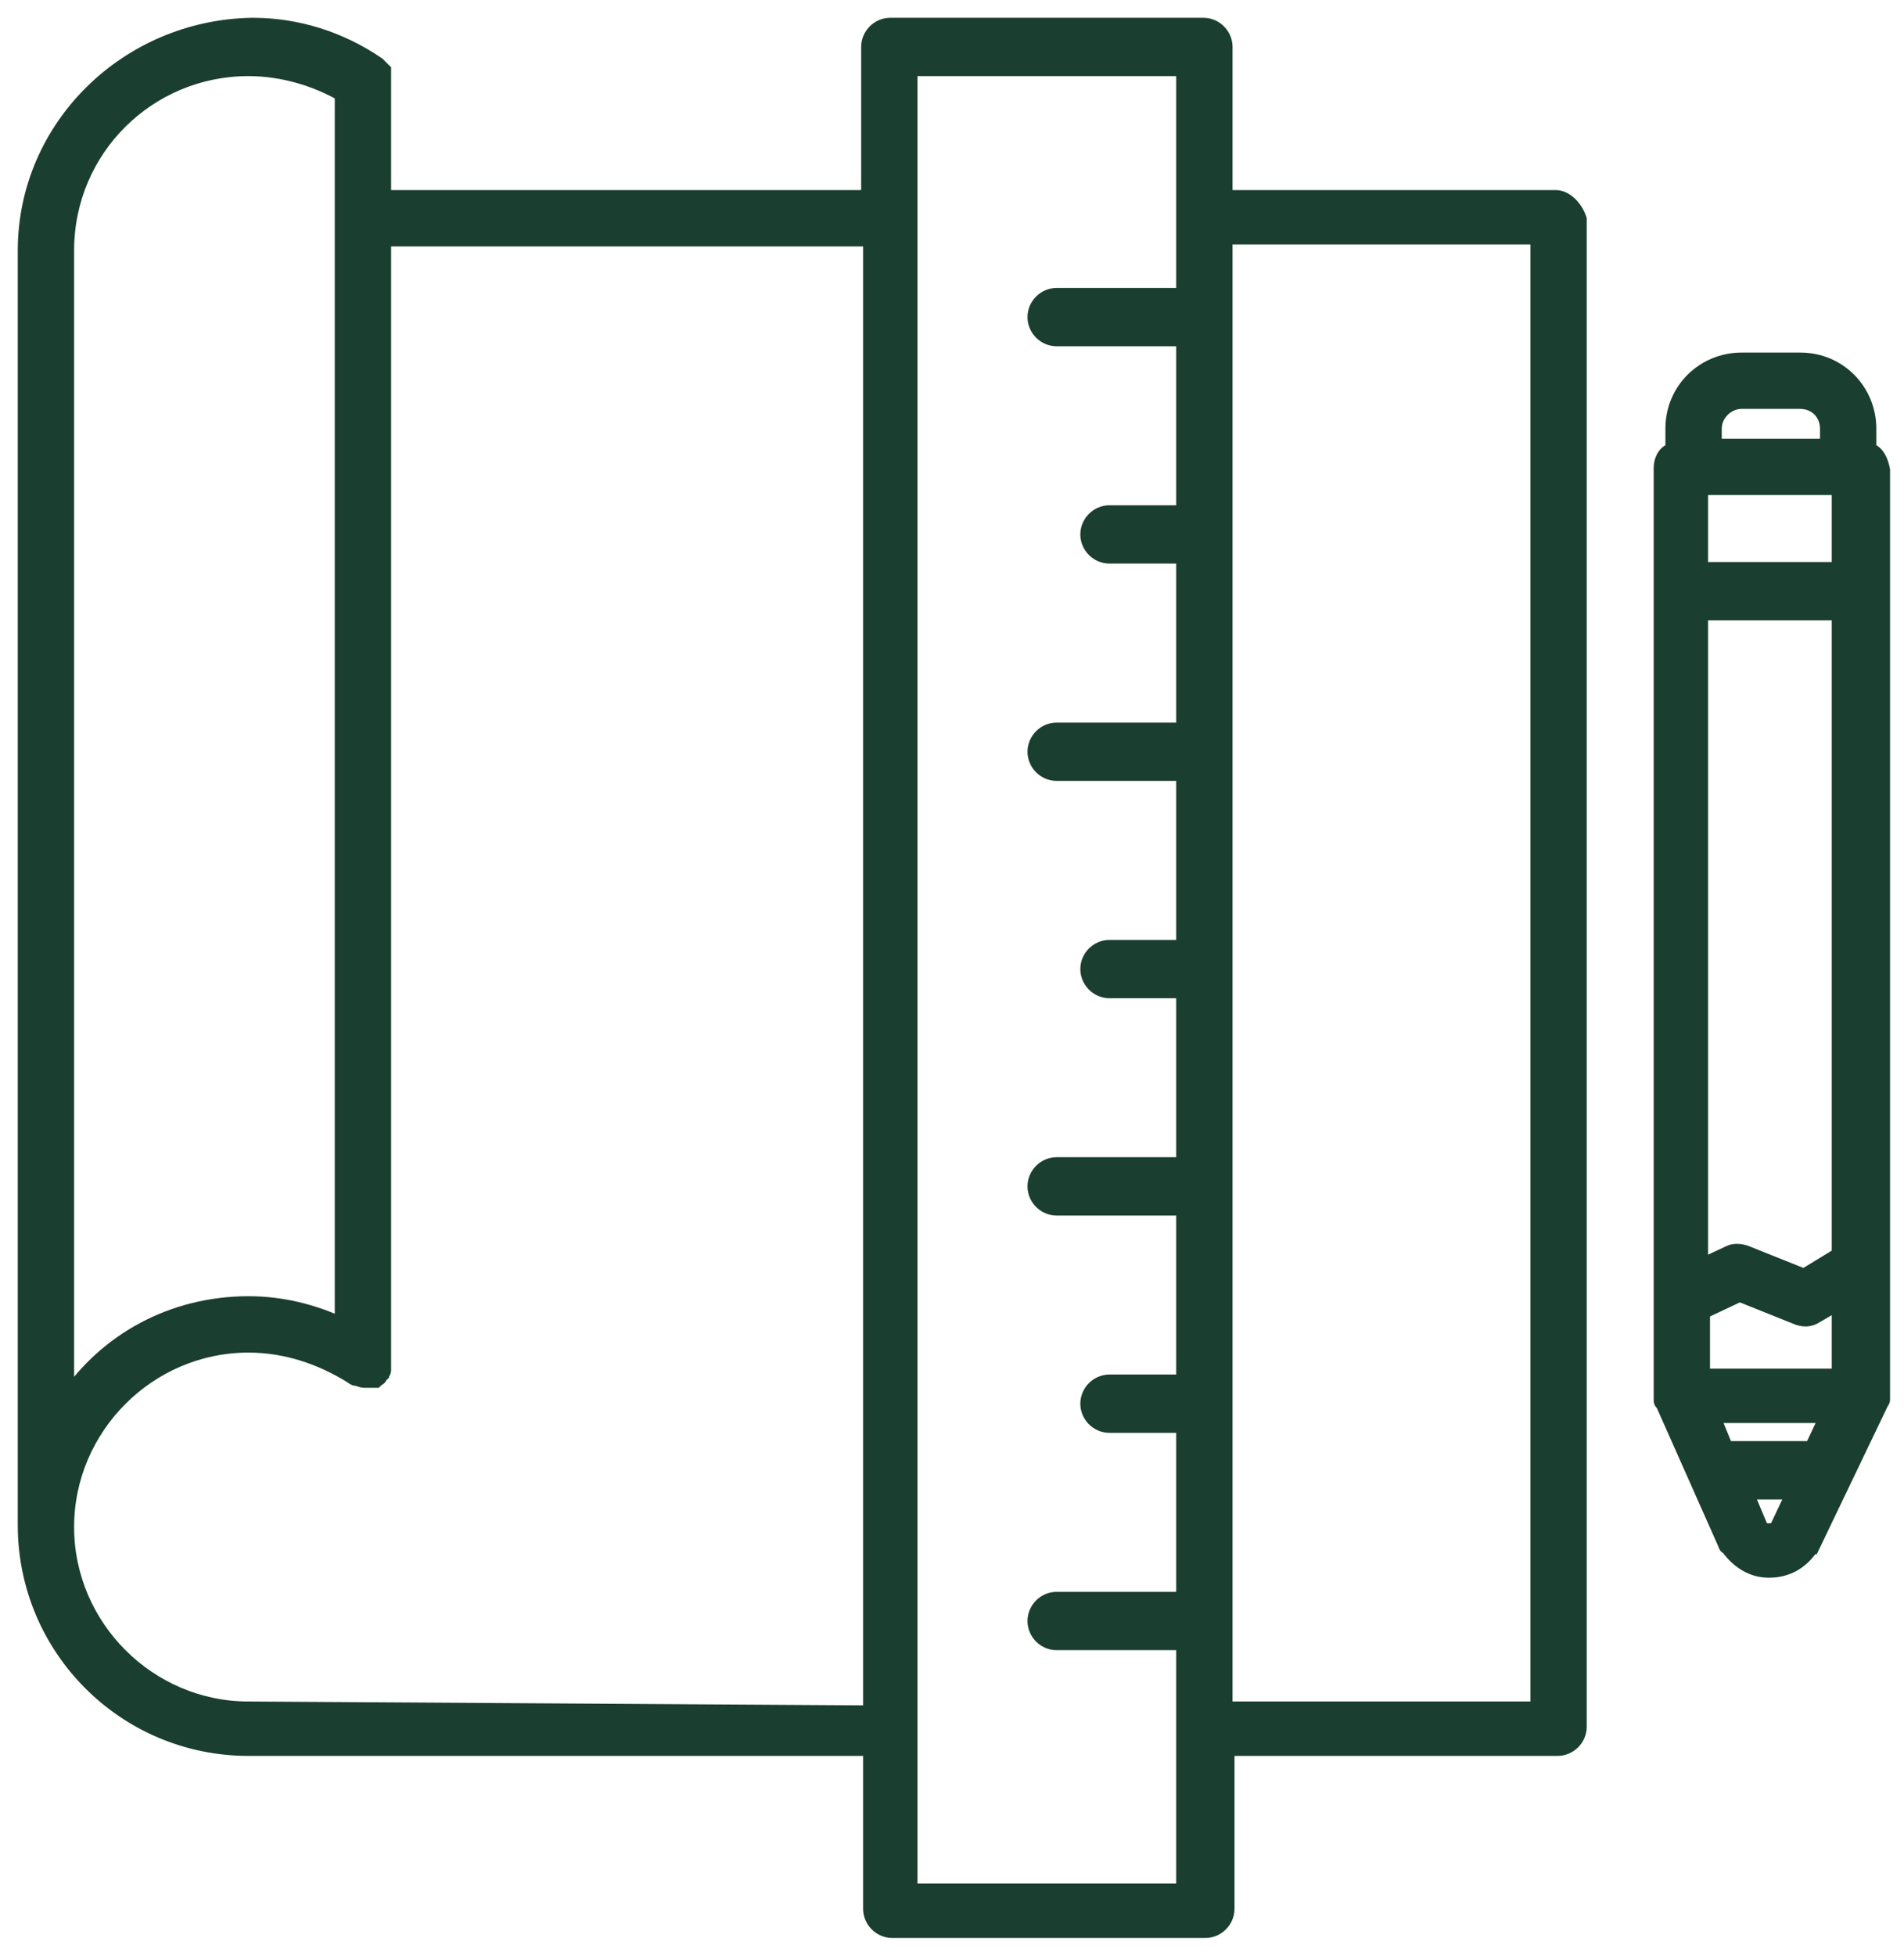 <svg width="75" height="77" viewBox="0 0 75 77" fill="none" xmlns="http://www.w3.org/2000/svg">
<mask id="path-1-outside-1_991_954" maskUnits="userSpaceOnUse" x="0" y="0" width="63" height="77" fill="black">
<rect fill="white" width="63" height="77"/>
<path d="M61.278 7.783H48.251V1.848C48.251 1.385 47.865 1 47.403 1H35.07C34.607 1 34.222 1.385 34.222 1.848V7.783H15.106V3.235V3.081V3.004V2.927V2.85V2.773C15.106 2.773 15.106 2.773 15.029 2.696C15.029 2.696 15.029 2.696 14.952 2.619L14.875 2.542C13.41 1.54 11.714 1 9.941 1C5.008 1.077 1 5.008 1 9.864V60.044C1 64.9 4.931 68.832 9.787 68.832H34.299V75.152C34.299 75.615 34.684 76 35.147 76H47.48C47.942 76 48.328 75.615 48.328 75.152V68.832H61.355C61.817 68.832 62.203 68.446 62.203 67.984V8.631C62.048 8.169 61.663 7.783 61.278 7.783ZM2.619 9.864C2.619 5.856 5.856 2.696 9.787 2.696C11.098 2.696 12.408 3.081 13.487 3.698V52.182C12.331 51.642 11.098 51.334 9.787 51.334C6.781 51.334 4.16 52.799 2.619 55.111V9.864ZM9.787 67.29C5.856 67.29 2.619 64.052 2.619 60.121C2.619 56.19 5.856 52.953 9.787 52.953C11.252 52.953 12.639 53.415 13.873 54.186C13.873 54.186 13.95 54.263 14.027 54.263C14.104 54.263 14.258 54.34 14.335 54.34C14.412 54.34 14.412 54.34 14.489 54.34C14.489 54.34 14.489 54.34 14.566 54.34H14.643C14.643 54.34 14.643 54.34 14.72 54.34H14.797C14.797 54.34 14.797 54.34 14.875 54.263C14.875 54.263 14.952 54.263 14.952 54.186L15.029 54.109C15.029 54.032 15.106 54.032 15.106 53.955V53.878V53.801C15.106 53.724 15.106 53.724 15.106 53.647V9.402H34.299V67.444L9.787 67.29ZM35.841 73.611V2.696H46.632V11.637H41.622C41.159 11.637 40.774 12.023 40.774 12.485C40.774 12.948 41.159 13.333 41.622 13.333H46.632V20.193H43.703C43.24 20.193 42.855 20.579 42.855 21.041C42.855 21.504 43.24 21.889 43.703 21.889H46.632V28.749H41.622C41.159 28.749 40.774 29.135 40.774 29.597C40.774 30.06 41.159 30.445 41.622 30.445H46.632V37.305H43.703C43.24 37.305 42.855 37.691 42.855 38.153C42.855 38.616 43.24 39.001 43.703 39.001H46.632V45.861H41.622C41.159 45.861 40.774 46.247 40.774 46.709C40.774 47.172 41.159 47.557 41.622 47.557H46.632V54.417H43.703C43.24 54.417 42.855 54.803 42.855 55.265C42.855 55.728 43.24 56.113 43.703 56.113H46.632V62.973H41.622C41.159 62.973 40.774 63.359 40.774 63.821C40.774 64.284 41.159 64.669 41.622 64.669H46.632V74.458H35.841V73.611ZM48.251 9.325H60.584V67.29H48.251V9.325Z"/>
</mask>
<path d="M61.278 7.783H48.251V1.848C48.251 1.385 47.865 1 47.403 1H35.07C34.607 1 34.222 1.385 34.222 1.848V7.783H15.106V3.235V3.081V3.004V2.927V2.85V2.773C15.106 2.773 15.106 2.773 15.029 2.696C15.029 2.696 15.029 2.696 14.952 2.619L14.875 2.542C13.41 1.54 11.714 1 9.941 1C5.008 1.077 1 5.008 1 9.864V60.044C1 64.9 4.931 68.832 9.787 68.832H34.299V75.152C34.299 75.615 34.684 76 35.147 76H47.48C47.942 76 48.328 75.615 48.328 75.152V68.832H61.355C61.817 68.832 62.203 68.446 62.203 67.984V8.631C62.048 8.169 61.663 7.783 61.278 7.783ZM2.619 9.864C2.619 5.856 5.856 2.696 9.787 2.696C11.098 2.696 12.408 3.081 13.487 3.698V52.182C12.331 51.642 11.098 51.334 9.787 51.334C6.781 51.334 4.16 52.799 2.619 55.111V9.864ZM9.787 67.29C5.856 67.29 2.619 64.052 2.619 60.121C2.619 56.19 5.856 52.953 9.787 52.953C11.252 52.953 12.639 53.415 13.873 54.186C13.873 54.186 13.95 54.263 14.027 54.263C14.104 54.263 14.258 54.34 14.335 54.34C14.412 54.34 14.412 54.34 14.489 54.34C14.489 54.34 14.489 54.34 14.566 54.34H14.643C14.643 54.34 14.643 54.34 14.72 54.34H14.797C14.797 54.34 14.797 54.34 14.875 54.263C14.875 54.263 14.952 54.263 14.952 54.186L15.029 54.109C15.029 54.032 15.106 54.032 15.106 53.955V53.878V53.801C15.106 53.724 15.106 53.724 15.106 53.647V9.402H34.299V67.444L9.787 67.29ZM35.841 73.611V2.696H46.632V11.637H41.622C41.159 11.637 40.774 12.023 40.774 12.485C40.774 12.948 41.159 13.333 41.622 13.333H46.632V20.193H43.703C43.24 20.193 42.855 20.579 42.855 21.041C42.855 21.504 43.24 21.889 43.703 21.889H46.632V28.749H41.622C41.159 28.749 40.774 29.135 40.774 29.597C40.774 30.06 41.159 30.445 41.622 30.445H46.632V37.305H43.703C43.24 37.305 42.855 37.691 42.855 38.153C42.855 38.616 43.24 39.001 43.703 39.001H46.632V45.861H41.622C41.159 45.861 40.774 46.247 40.774 46.709C40.774 47.172 41.159 47.557 41.622 47.557H46.632V54.417H43.703C43.24 54.417 42.855 54.803 42.855 55.265C42.855 55.728 43.24 56.113 43.703 56.113H46.632V62.973H41.622C41.159 62.973 40.774 63.359 40.774 63.821C40.774 64.284 41.159 64.669 41.622 64.669H46.632V74.458H35.841V73.611ZM48.251 9.325H60.584V67.29H48.251V9.325Z" fill="#1A3E2F"/>
<path d="M61.278 7.783H48.251V1.848C48.251 1.385 47.865 1 47.403 1H35.07C34.607 1 34.222 1.385 34.222 1.848V7.783H15.106V3.235V3.081V3.004V2.927V2.85V2.773C15.106 2.773 15.106 2.773 15.029 2.696C15.029 2.696 15.029 2.696 14.952 2.619L14.875 2.542C13.41 1.54 11.714 1 9.941 1C5.008 1.077 1 5.008 1 9.864V60.044C1 64.9 4.931 68.832 9.787 68.832H34.299V75.152C34.299 75.615 34.684 76 35.147 76H47.48C47.942 76 48.328 75.615 48.328 75.152V68.832H61.355C61.817 68.832 62.203 68.446 62.203 67.984V8.631C62.048 8.169 61.663 7.783 61.278 7.783ZM2.619 9.864C2.619 5.856 5.856 2.696 9.787 2.696C11.098 2.696 12.408 3.081 13.487 3.698V52.182C12.331 51.642 11.098 51.334 9.787 51.334C6.781 51.334 4.16 52.799 2.619 55.111V9.864ZM9.787 67.29C5.856 67.29 2.619 64.052 2.619 60.121C2.619 56.19 5.856 52.953 9.787 52.953C11.252 52.953 12.639 53.415 13.873 54.186C13.873 54.186 13.95 54.263 14.027 54.263C14.104 54.263 14.258 54.34 14.335 54.34C14.412 54.34 14.412 54.34 14.489 54.34C14.489 54.34 14.489 54.34 14.566 54.34H14.643C14.643 54.34 14.643 54.34 14.72 54.34H14.797C14.797 54.34 14.797 54.34 14.875 54.263C14.875 54.263 14.952 54.263 14.952 54.186L15.029 54.109C15.029 54.032 15.106 54.032 15.106 53.955V53.878V53.801C15.106 53.724 15.106 53.724 15.106 53.647V9.402H34.299V67.444L9.787 67.29ZM35.841 73.611V2.696H46.632V11.637H41.622C41.159 11.637 40.774 12.023 40.774 12.485C40.774 12.948 41.159 13.333 41.622 13.333H46.632V20.193H43.703C43.24 20.193 42.855 20.579 42.855 21.041C42.855 21.504 43.24 21.889 43.703 21.889H46.632V28.749H41.622C41.159 28.749 40.774 29.135 40.774 29.597C40.774 30.06 41.159 30.445 41.622 30.445H46.632V37.305H43.703C43.24 37.305 42.855 37.691 42.855 38.153C42.855 38.616 43.24 39.001 43.703 39.001H46.632V45.861H41.622C41.159 45.861 40.774 46.247 40.774 46.709C40.774 47.172 41.159 47.557 41.622 47.557H46.632V54.417H43.703C43.24 54.417 42.855 54.803 42.855 55.265C42.855 55.728 43.24 56.113 43.703 56.113H46.632V62.973H41.622C41.159 62.973 40.774 63.359 40.774 63.821C40.774 64.284 41.159 64.669 41.622 64.669H46.632V74.458H35.841V73.611ZM48.251 9.325H60.584V67.29H48.251V9.325Z" stroke="#1A3E2F" stroke-width="0.6" mask="url(#path-1-outside-1_991_954)"/>
<path d="M71.42 61.056L71.43 61.042H71.469L71.51 60.957L74.208 55.33L74.222 55.299V55.289C74.233 55.278 74.251 55.259 74.266 55.234C74.287 55.199 74.3 55.158 74.3 55.111V55.034V18.497V18.482L74.297 18.468C74.226 18.115 74.081 17.76 73.76 17.619V16.878C73.76 15.334 72.54 14.031 70.912 14.031H68.6C67.055 14.031 65.752 15.251 65.752 16.878V17.619C65.432 17.759 65.29 18.108 65.29 18.42V54.957V55.034V55.111C65.29 55.113 65.289 55.116 65.289 55.118C65.289 55.148 65.289 55.202 65.315 55.255C65.329 55.282 65.346 55.303 65.361 55.319C65.369 55.329 65.38 55.34 65.391 55.351L67.837 60.855C67.84 60.872 67.846 60.896 67.859 60.92C67.872 60.948 67.895 60.98 67.932 61.005C67.945 61.013 67.958 61.02 67.972 61.025C68.374 61.567 68.943 61.967 69.679 61.967C70.425 61.967 71.008 61.632 71.42 61.056ZM68.81 49.19L68.81 49.19L68.801 49.187C68.549 49.103 68.274 49.094 68.072 49.194C68.072 49.195 68.071 49.195 68.07 49.196L67.131 49.634V24.274H72.304V49.323L71.052 50.087L68.81 49.19ZM70.779 52.013L70.779 52.013L70.788 52.016C71.051 52.103 71.331 52.107 71.608 51.924L72.304 51.518V54.036H67.208V51.737L68.528 51.112L70.779 52.013ZM71.755 55.877L71.279 56.888H68.084L67.668 55.877H71.755ZM72.304 19.341V22.278H67.131V19.341H72.304ZM68.6 15.949H70.912C71.446 15.949 71.841 16.345 71.841 16.878V17.422H67.671V16.878C67.671 16.352 68.136 15.949 68.6 15.949ZM69.679 60.125C69.641 60.125 69.615 60.125 69.583 60.118C69.559 60.114 69.528 60.105 69.487 60.087L68.98 58.884H70.444L69.875 60.085C69.831 60.104 69.799 60.114 69.775 60.118C69.743 60.125 69.717 60.125 69.679 60.125Z" fill="#1A3E2F" stroke="#1A3E2F" stroke-width="0.3"/>
</svg>
